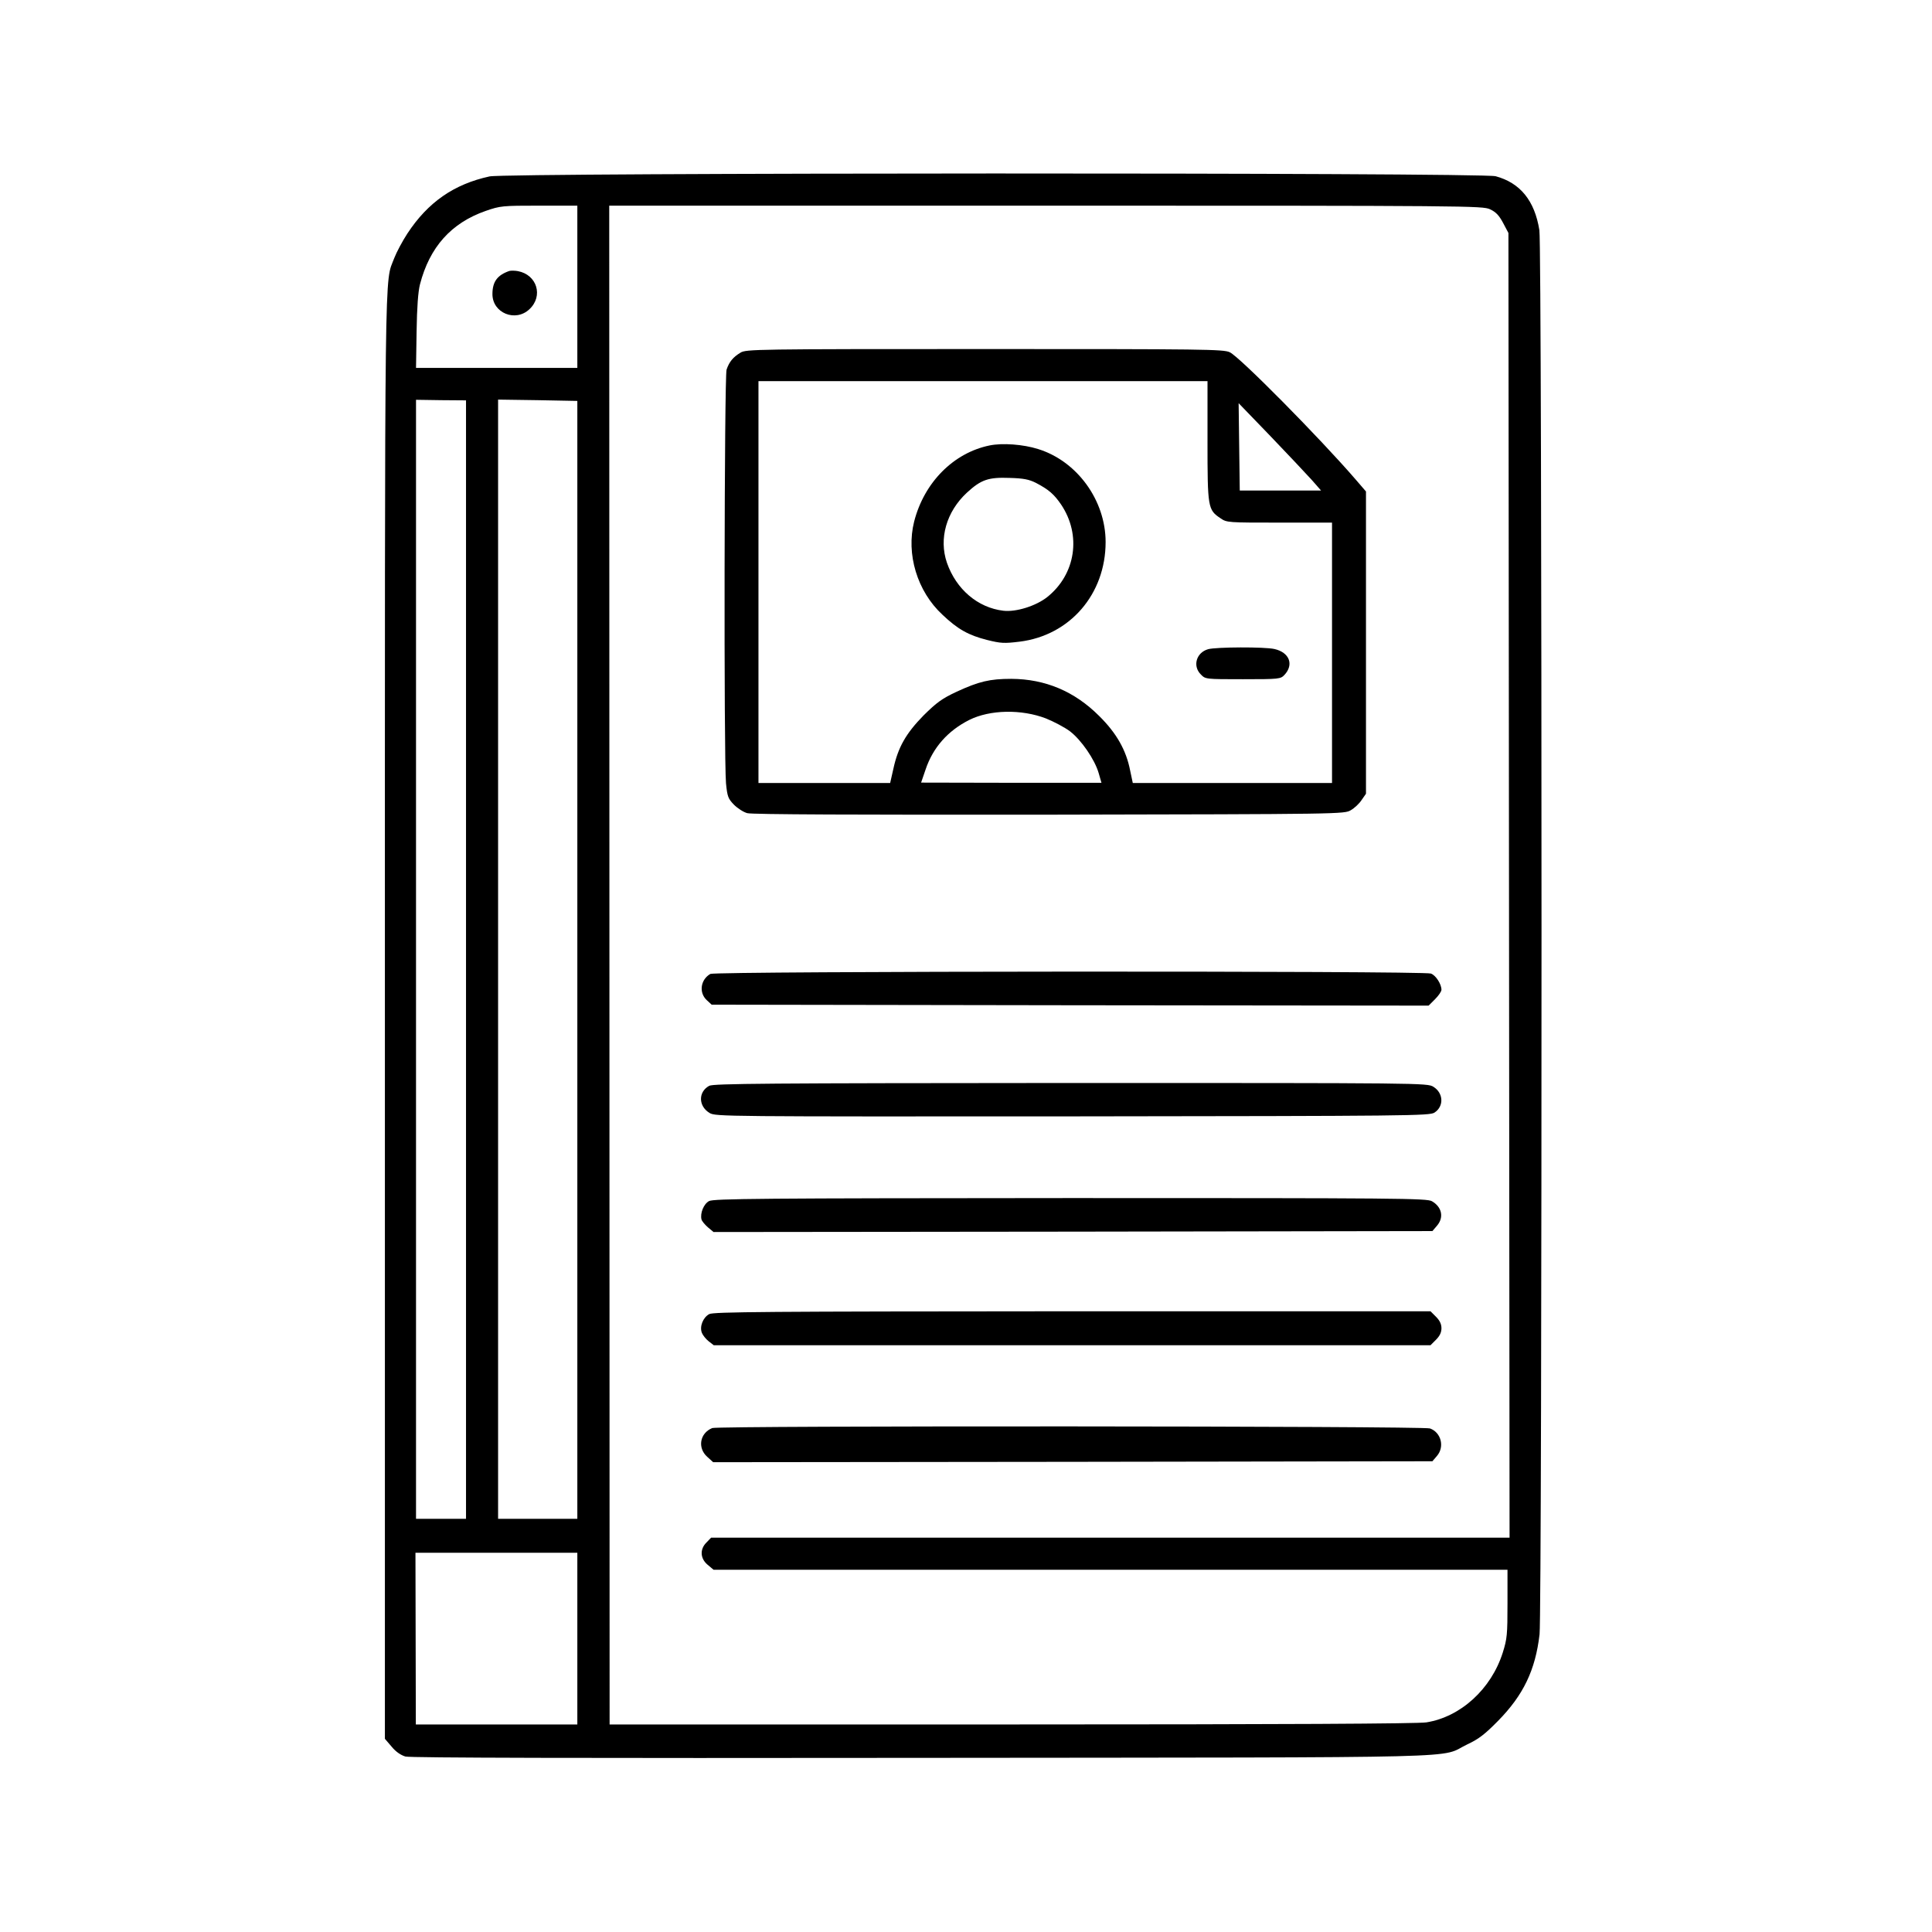 <?xml version="1.0" standalone="no"?>
<!DOCTYPE svg PUBLIC "-//W3C//DTD SVG 20010904//EN"
 "http://www.w3.org/TR/2001/REC-SVG-20010904/DTD/svg10.dtd">
<svg version="1.0" xmlns="http://www.w3.org/2000/svg"
 width="1024pt" height="1024pt" viewBox="0 0 1024 1024"
 preserveAspectRatio="xMidYMid meet">
<g transform="translate(0,1024) scale(0.1,-0.1)"
fill="#000000" stroke="none">
<path d="M2595 9305 c-189 -41 -327 -137 -436 -303 -26 -40 -57 -98 -69 -129
-53 -142 -50 108 -50 -4022 l0 -3827 36 -42 c22 -27 49 -45 73 -52 25 -7 929
-9 2742 -7 3011 3 2727 -4 2887 72 60 28 93 54 161 123 135 137 199 270 221
460 14 123 14 7354 -1 7442 -25 157 -102 251 -232 286 -75 20 -5240 19 -5332
-1z m465 -585 l0 -430 -427 0 -428 0 3 192 c2 130 8 212 18 251 51 197 165
325 348 389 78 27 88 28 284 28 l202 0 0 -430z m4837 411 c32 -15 48 -32 70
-73 l28 -53 3 -3457 3 -3458 -2116 0 -2116 0 -24 -25 c-37 -36 -34 -86 6 -119
l31 -26 2104 0 2104 0 0 -179 c0 -164 -2 -187 -25 -260 -61 -193 -223 -341
-405 -370 -44 -7 -754 -11 -2197 -11 l-2132 0 -1 4025 -1 4025 2313 0 c2253 0
2314 -1 2355 -19z m-5427 -3977 l0 -2964 -132 0 -133 0 0 2965 0 2966 133 -2
132 -1 0 -2964z m590 -1 l0 -2963 -210 0 -210 0 0 2966 0 2966 210 -3 210 -4
0 -2962z m0 -3598 l0 -455 -428 0 -428 0 -1 455 -1 455 429 0 429 0 0 -455z"/>
<path d="M2700 8804 c-64 -22 -90 -57 -90 -123 0 -100 122 -150 196 -80 75 70
40 183 -61 202 -16 3 -37 3 -45 1z"/>
<path d="M3925 8371 c-40 -24 -60 -49 -74 -90 -12 -38 -15 -2055 -3 -2193 7
-70 11 -81 42 -113 19 -19 51 -40 71 -45 24 -7 589 -9 1601 -8 1556 3 1563 3
1598 24 19 11 45 35 57 54 l23 33 0 801 0 801 -56 65 c-190 220 -615 650 -666
673 -33 16 -134 17 -1300 17 -1212 0 -1264 -1 -1293 -19z m2475 -469 c0 -354
2 -364 69 -409 33 -23 40 -23 312 -23 l279 0 0 -690 0 -690 -528 0 -528 0 -14
66 c-21 108 -72 198 -164 289 -131 131 -286 196 -466 197 -114 0 -172 -14
-289 -68 -79 -37 -106 -57 -176 -126 -93 -95 -135 -168 -160 -283 l-17 -75
-349 0 -349 0 0 1065 0 1065 1190 0 1190 0 0 -318z m551 -204 l51 -58 -216 0
-215 0 -3 231 -3 232 168 -174 c92 -96 190 -200 218 -231z m-1407 -1266 c42
-17 99 -47 127 -68 60 -46 131 -149 152 -221 l15 -52 -478 0 -478 1 24 70 c39
116 118 205 231 262 110 55 277 58 407 8z"/>
<path d="M5245 7879 c-191 -39 -347 -196 -400 -404 -43 -171 16 -369 150 -493
81 -77 138 -109 237 -134 73 -18 90 -19 172 -9 267 33 456 252 456 528 0 221
-151 429 -358 493 -79 25 -189 33 -257 19z m245 -198 c69 -36 97 -61 134 -115
109 -162 78 -370 -74 -491 -60 -47 -165 -80 -232 -72 -136 16 -250 114 -299
254 -44 128 -3 271 106 372 75 69 114 82 225 78 75 -2 104 -8 140 -26z"/>
<path d="M6403 6799 c-63 -18 -83 -90 -38 -134 24 -25 25 -25 223 -25 193 0
199 1 220 23 51 55 26 119 -53 137 -51 12 -310 11 -352 -1z"/>
<path d="M3765 5078 c-52 -30 -62 -99 -19 -139 l26 -24 1900 -3 1900 -2 34 34
c19 19 34 41 34 50 0 30 -30 77 -56 86 -39 15 -3793 13 -3819 -2z"/>
<path d="M3759 4485 c-59 -32 -58 -108 2 -144 31 -19 75 -19 1923 -18 1789 2
1893 3 1919 20 51 33 48 104 -6 137 -32 20 -60 20 -1922 20 -1613 -1 -1894 -3
-1916 -15z"/>
<path d="M3758 3874 c-28 -15 -48 -64 -40 -97 2 -9 18 -28 34 -42 l30 -25
1905 2 1905 3 24 28 c38 44 27 99 -26 130 -26 16 -172 17 -1917 17 -1647 -1
-1891 -3 -1915 -16z"/>
<path d="M3759 3275 c-33 -18 -52 -66 -39 -99 5 -13 21 -33 36 -45 l27 -21
1899 0 1900 0 29 29 c20 20 29 39 29 61 0 22 -9 41 -29 61 l-29 29 -1899 0
c-1630 -1 -1902 -3 -1924 -15z"/>
<path d="M3775 2671 c-66 -27 -79 -105 -27 -152 l32 -29 1906 2 1906 3 24 28
c42 49 22 125 -37 146 -38 13 -3772 15 -3804 2z"/>
</g>
</svg>
